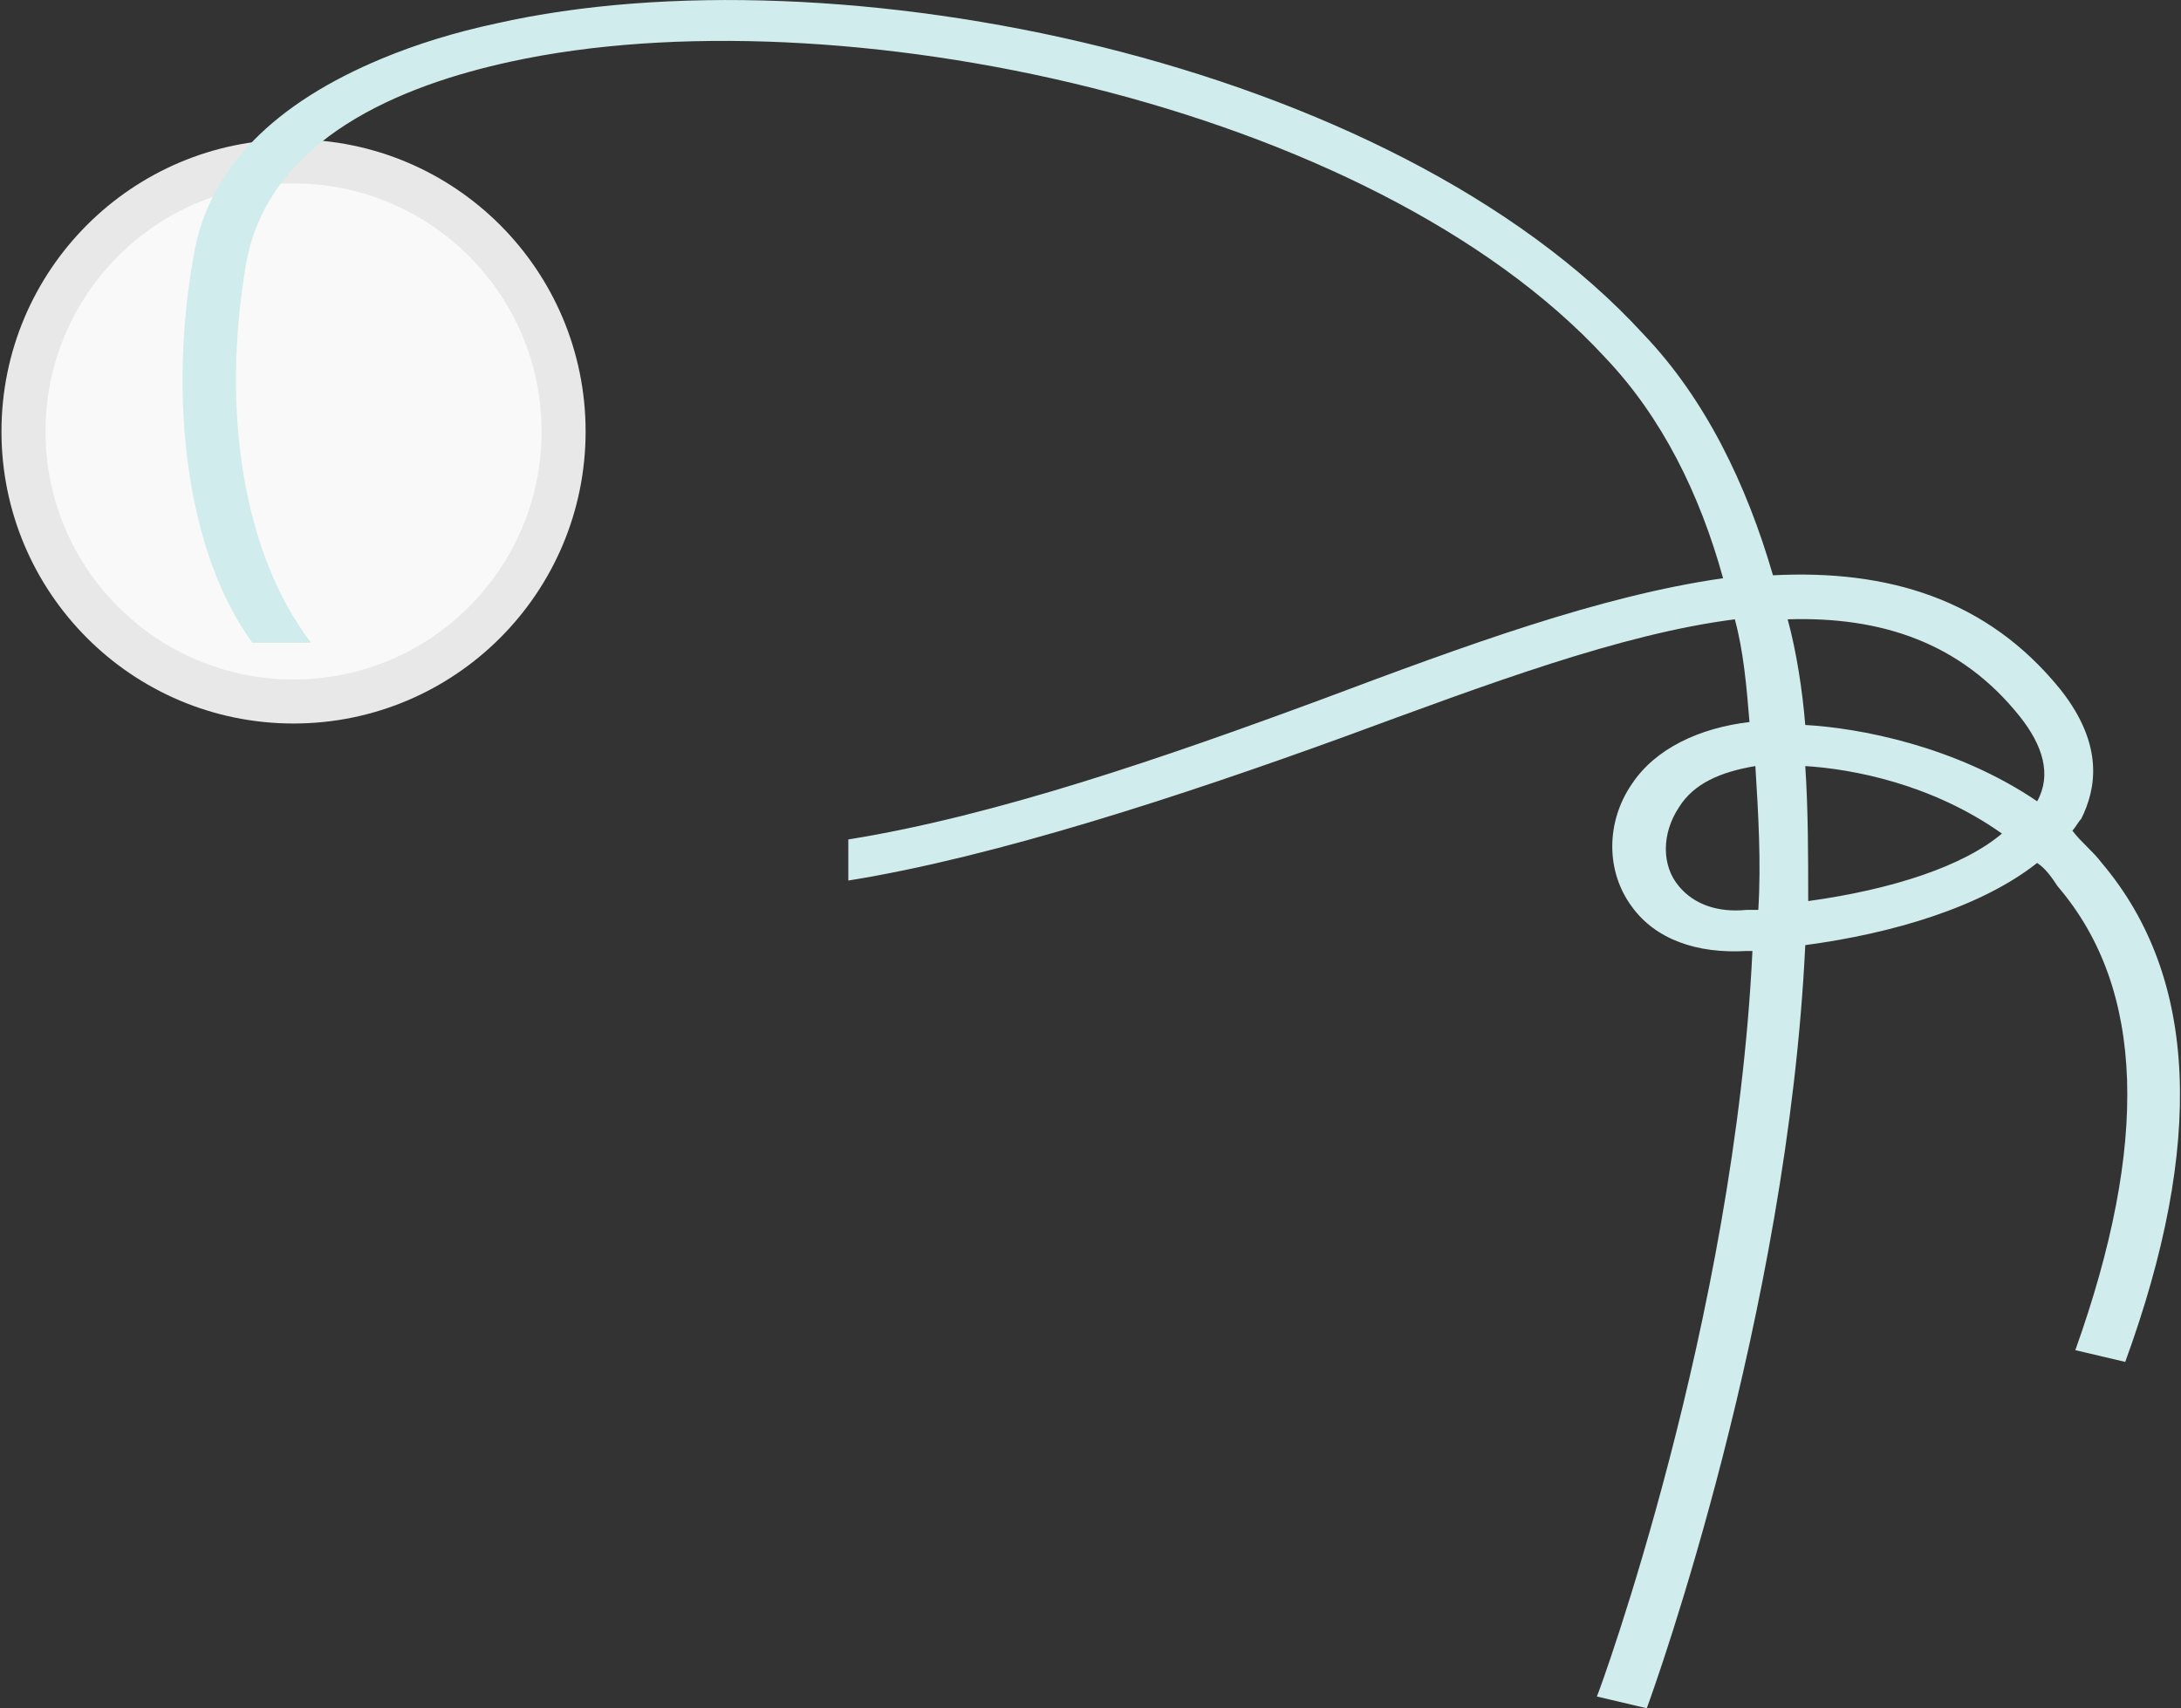 <?xml version="1.0" encoding="utf-8"?>
<!-- Generator: Adobe Illustrator 19.0.0, SVG Export Plug-In . SVG Version: 6.00 Build 0)  -->
<svg version="1.1" id="Layer_1" xmlns="http://www.w3.org/2000/svg" xmlns:xlink="http://www.w3.org/1999/xlink" x="0px" y="0px"
	 width="74.3px" height="58.2px" viewBox="0 0 74.3 58.2" style="enable-background:new 0 0 74.3 58.2;" xml:space="preserve">
<rect x="0" y="0" width="74.3" height="58.2" fill="#333333" stroke="none"/>
<style type="text/css">
	.st0{fill:#F9F9F9;stroke:#E8E8E8;stroke-width:1.5;stroke-miterlimit:10;}
	.st1{fill:#D1ECEC;}
</style>
<circle class="st0" cx="10" cy="14.7" r="9.2"/>
<path id="XMLID_56_" class="st1" d="M71.6,29.4c-0.3-0.4-0.7-0.7-1-1.1c0.1-0.1,0.2-0.3,0.3-0.4c0.5-1,0.8-2.5-0.7-4.4
	c-2.5-3.1-5.9-4.1-9.8-3.9c-0.9-3.1-2.3-6-4.4-8.2C47.4,2,28.4-1.8,16.9,0.8C15.5,1.1,14.2,1.5,13,2C9.4,3.5,7.1,5.7,6.6,8.7
	c-0.9,5-0.2,10.2,2,13.2h2c-2.3-3-3.1-7.9-2.2-13c0.8-4.2,5.3-6,9-6.8c11-2.4,29.3,1.4,37.3,10.1c1.9,2,3.2,4.6,4,7.5
	c-4.2,0.6-8.8,2.3-13.6,4.1c-5.4,2-11.2,4-16.2,4.8V30c5-0.8,11.4-2.9,16.9-4.9c4.9-1.8,9.4-3.5,13.3-4c0.3,1.1,0.4,2.3,0.5,3.5
	c-1.7,0.2-3.2,0.9-4,2.1c-0.9,1.3-0.9,3,0,4.2c0.8,1.1,2.2,1.6,3.9,1.5c0.1,0,0.1,0,0.2,0c-0.6,12.6-5.2,25.2-5.3,25.4l1.7,0.4
	c0.3-0.8,4.8-13.4,5.4-26c3-0.4,6-1.3,7.9-2.8c0.3,0.2,0.5,0.5,0.7,0.8c3,3.5,3.1,8.8,0.6,15.8l1.7,0.4C75.1,39,74.9,33.3,71.6,29.4
	z M59.9,31c-0.1,0-0.3,0-0.4,0c-1,0.1-1.8-0.2-2.3-0.8c-0.6-0.7-0.6-1.8,0-2.7c0.5-0.8,1.4-1.2,2.6-1.4C59.9,27.7,60,29.4,59.9,31z
	 M61.6,30.7c0-1.5,0-3.1-0.1-4.6c1.6,0.1,4.3,0.6,6.7,2.3C66.9,29.5,64.5,30.3,61.6,30.7z M69.4,27.3L69.4,27.3
	c-2.8-1.9-6.1-2.5-7.9-2.6c-0.1-1.2-0.3-2.5-0.6-3.6c3.2-0.1,5.9,0.8,7.9,3.3C69.6,25.4,69.9,26.4,69.4,27.3z"/>
</svg>
